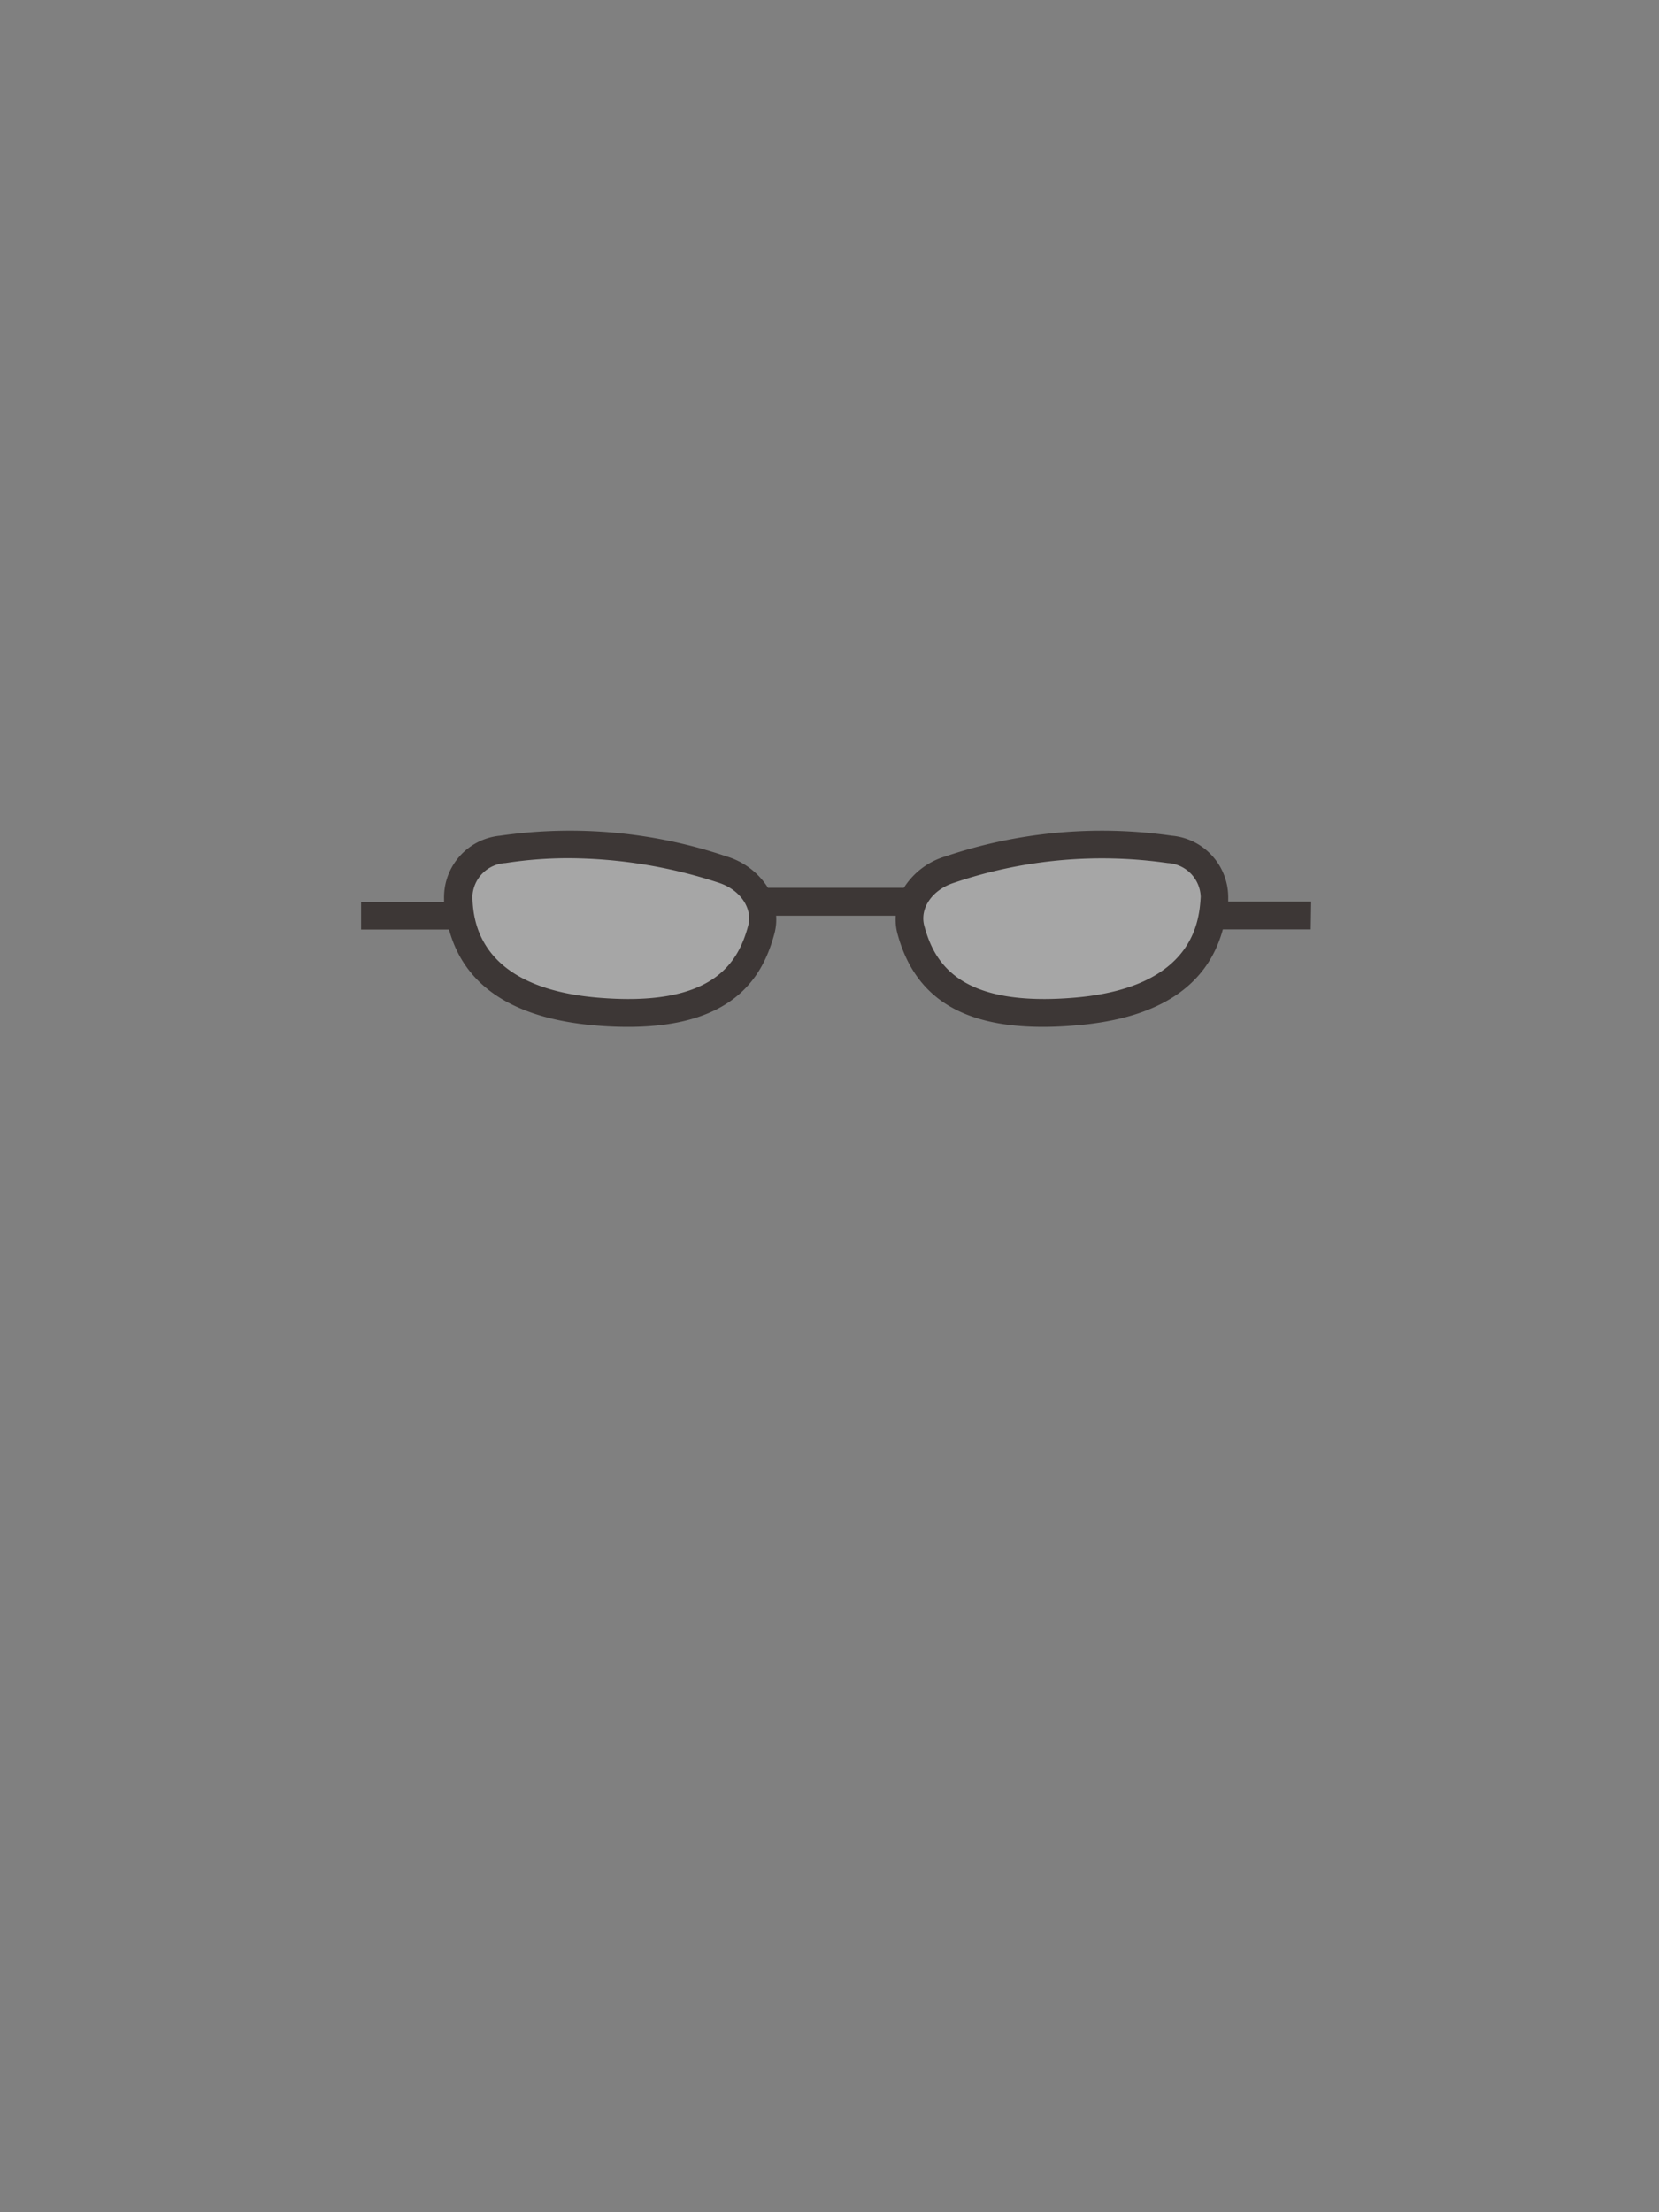 <svg xmlns="http://www.w3.org/2000/svg" viewBox="0 0 120 160">
    <rect x="0" y="0" width="120" height="160" fill="#808080" stroke="none"/>
    <defs>
        <style>
            .cls-1{fill:#fff;opacity:0.3;}.cls-2{fill:#3d3736;} .mainfill{fill:#3d3736;} .subfill{fill:#fff;}
        </style>
    </defs>
    <title>
        eyeglasses
    </title>
    <g id="eyeglasses">
        <g id="glasses">
            <path d="M52.28,62.89a34.44,34.44,0,0,0-15.91-1.47,3.51,3.51,0,0,0-3.25,3.49c.19,3,1.56,7.49,10,8.23,9,.79,11.17-2.82,12-5.95C55.55,65.43,54.37,63.57,52.28,62.89Z" class="cls-1 subfill"/>
            <path d="M68.69,62.89A34.44,34.44,0,0,1,84.6,61.43a3.51,3.51,0,0,1,3.25,3.49c-.19,3-1.56,7.49-10,8.23-9,.79-11.17-2.82-12-5.95C65.42,65.43,66.6,63.57,68.69,62.89Z" class="cls-1 subfill"/>
        </g>
        <path id="_frames" d="M94.84,65.21h-6c0-.08,0-.15,0-.23a4.48,4.48,0,0,0-4.09-4.54,35.39,35.39,0,0,0-16.37,1.5,5.36,5.36,0,0,0-3,2.27H55.55a5.36,5.36,0,0,0-3-2.27,35.36,35.36,0,0,0-16.37-1.5A4.48,4.48,0,0,0,32.12,65c0,.08,0,.16,0,.23h-6v2h6.36c1.11,4.08,4.63,6.41,10.5,6.93.88.08,1.7.11,2.46.11,7.81,0,9.8-3.81,10.59-6.8a4,4,0,0,0,.11-1.24h8.65a4,4,0,0,0,.11,1.24c1.22,4.61,4.6,6.8,10.54,6.8q1.19,0,2.51-.12c5.88-.51,9.39-2.84,10.5-6.93h6.36ZM54.12,66.94c-.75,2.81-2.66,5.93-10.95,5.21-8.65-.76-8.95-5.68-9-7.29a2.53,2.53,0,0,1,2.4-2.44,29.46,29.46,0,0,1,4.58-.35A35.22,35.22,0,0,1,52,63.85C53.53,64.35,54.45,65.68,54.12,66.94ZM77.8,72.15c-8.29.72-10.2-2.4-10.95-5.21-.33-1.26.59-2.59,2.15-3.09a33.31,33.31,0,0,1,15.45-1.43,2.53,2.53,0,0,1,2.4,2.44C86.75,66.47,86.45,71.39,77.8,72.15Z" class="cls-2 mainfill" data-name=" frames"/>
    </g>
</svg>
